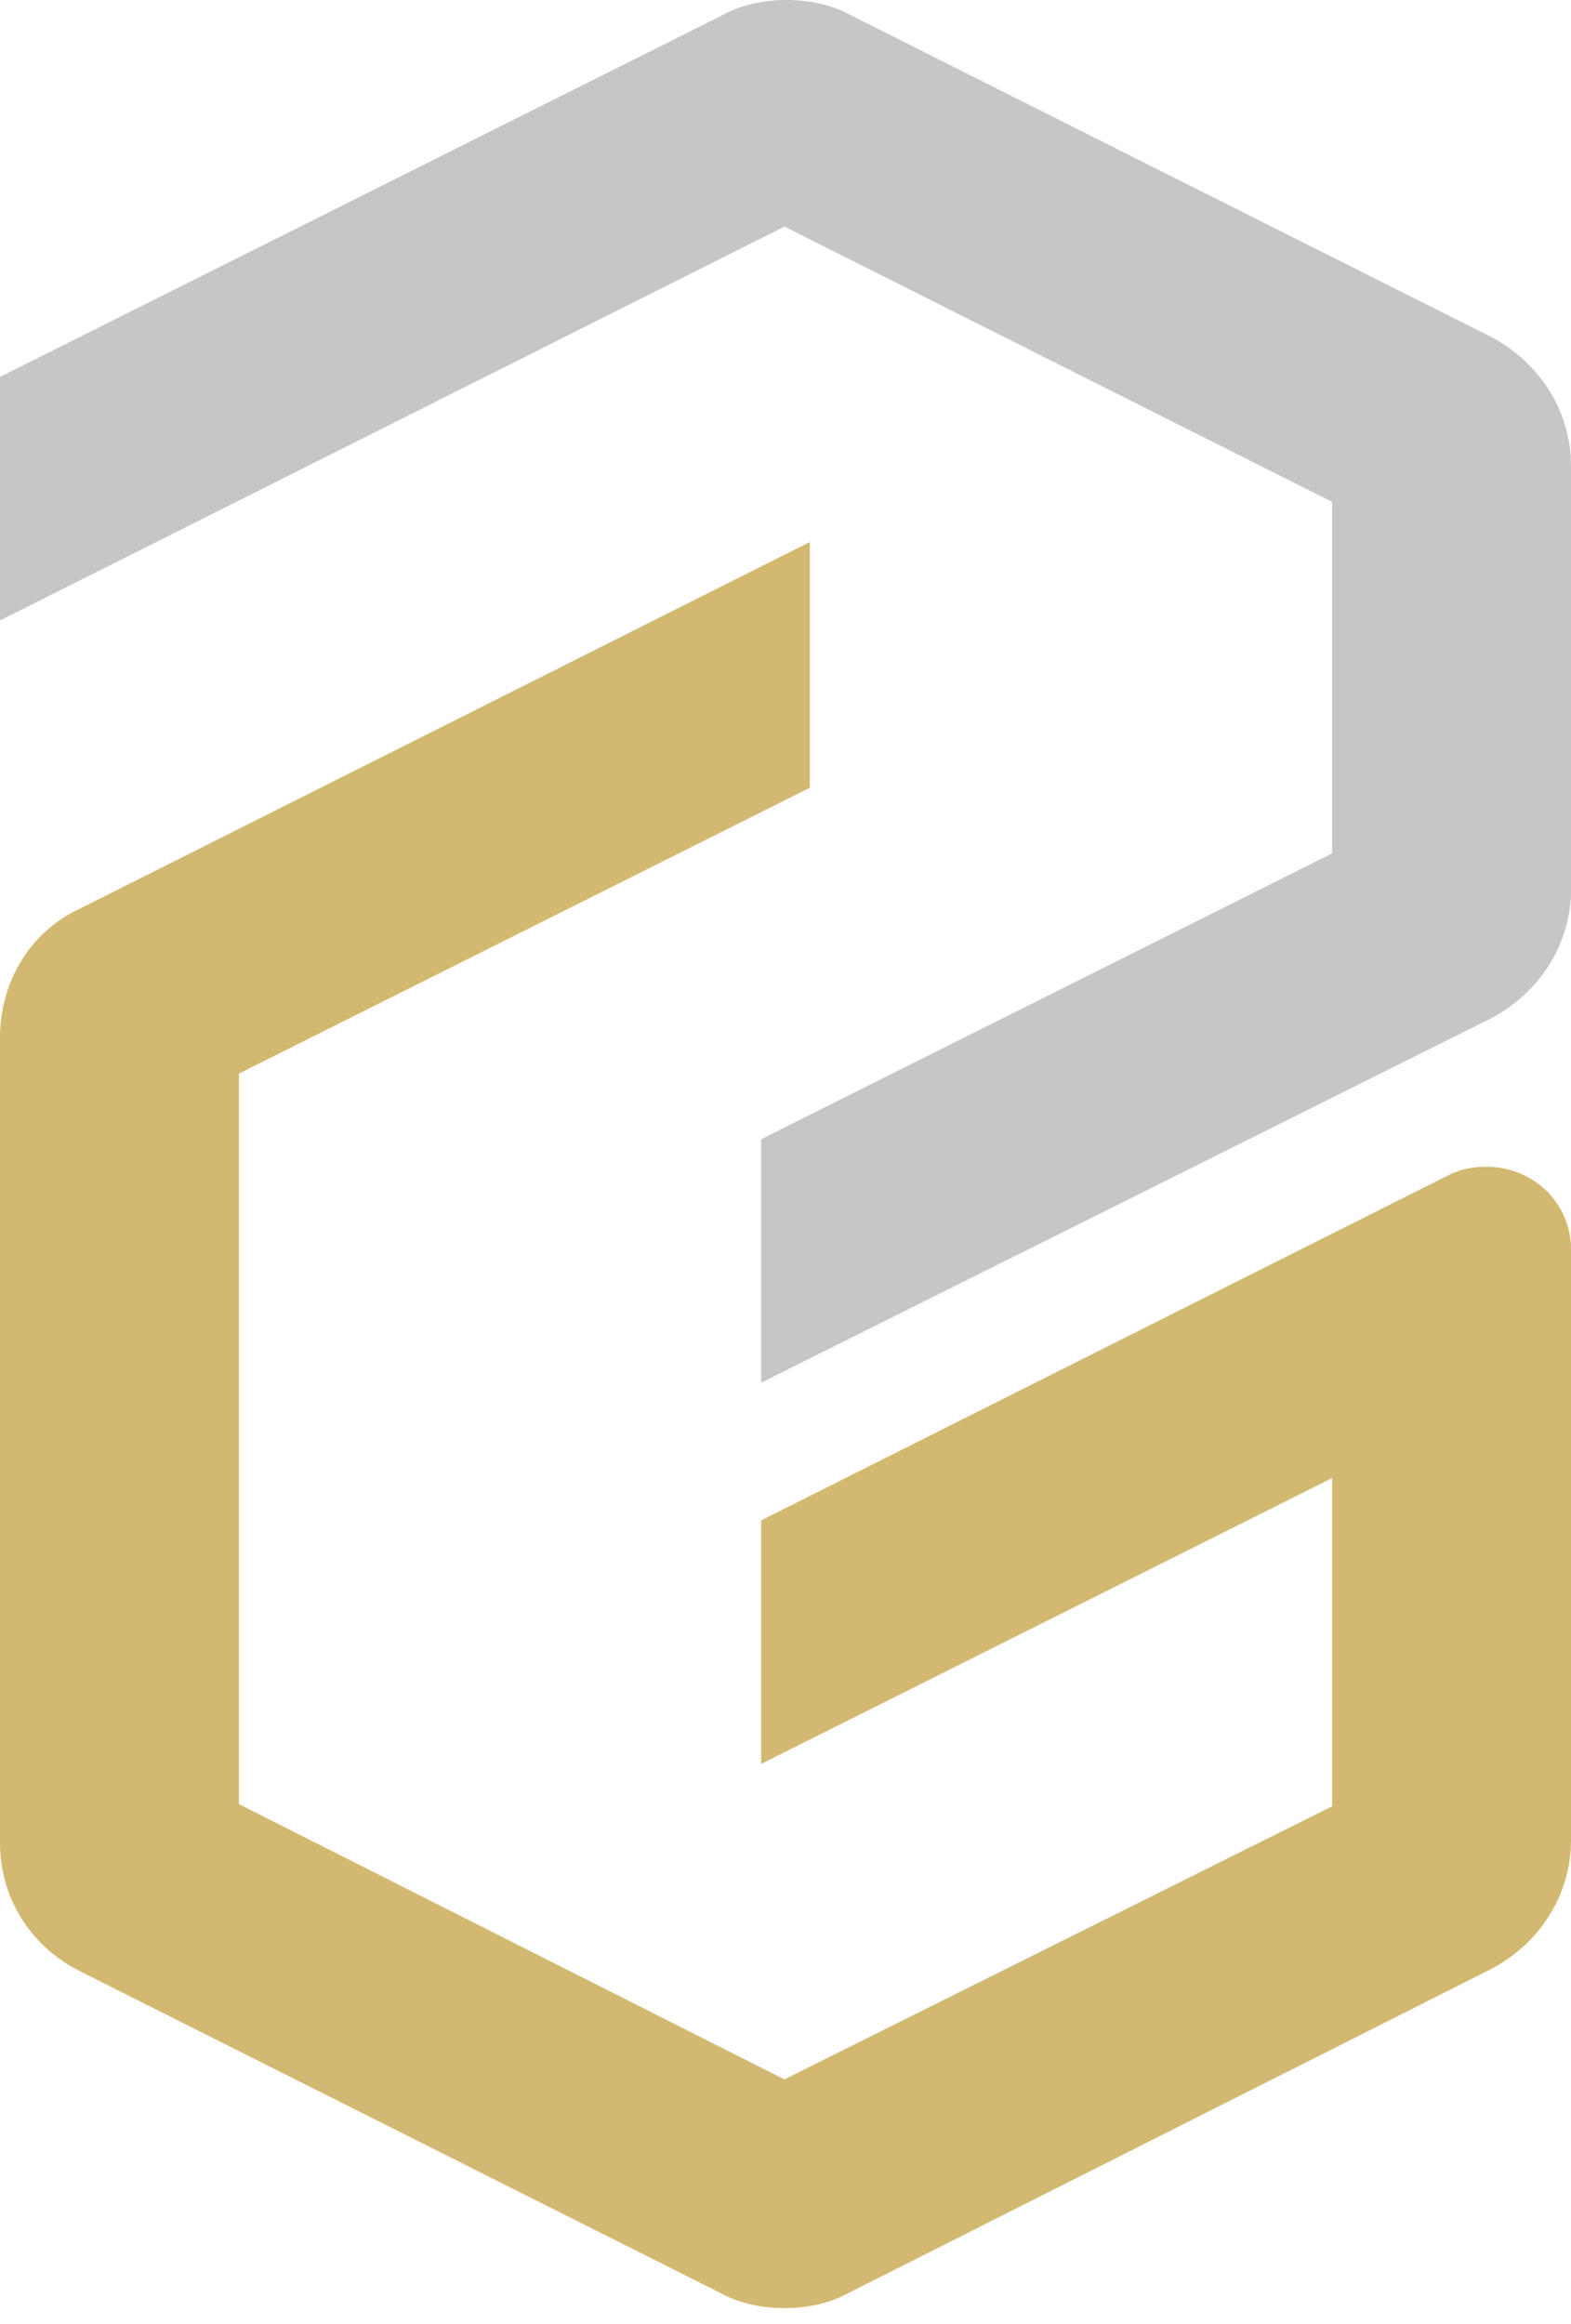 <svg width="48" height="71" viewBox="0 0 48 71" fill="none" xmlns="http://www.w3.org/2000/svg">
<path d="M45.416 35.646C45.028 35.646 44.641 35.711 44.253 35.905L23.645 46.256L23.257 46.45V53.89L24.291 53.372L40.7 45.156V55.184L23.968 63.529L7.3 55.119V32.8L24.355 24.26L24.743 24.066V16.562L23.709 17.079L2.455 27.754C0.904 28.465 0 30.018 0 31.7V56.284C0 57.966 0.904 59.454 2.455 60.23L22.03 70.063C22.611 70.387 23.322 70.516 23.968 70.516C24.614 70.516 25.324 70.387 25.906 70.063L45.545 60.165C47.031 59.389 48 57.901 48 56.219V38.169C48 36.746 46.837 35.646 45.416 35.646Z" fill="#D3B871"/>
<path d="M45.545 10.286L25.97 0.453C25.389 0.129 24.678 0 24.032 0C23.386 0 22.676 0.129 22.094 0.453L0.388 11.321L0 11.515V18.955L1.034 18.438L23.968 6.922L40.7 15.332V26.072L23.645 34.611L23.257 34.805V42.245L24.291 41.727L45.545 31.118C47.031 30.341 48 28.853 48 27.171V14.233C48 12.551 47.031 11.063 45.545 10.286Z" fill="#C6C6C6"/>
</svg>
